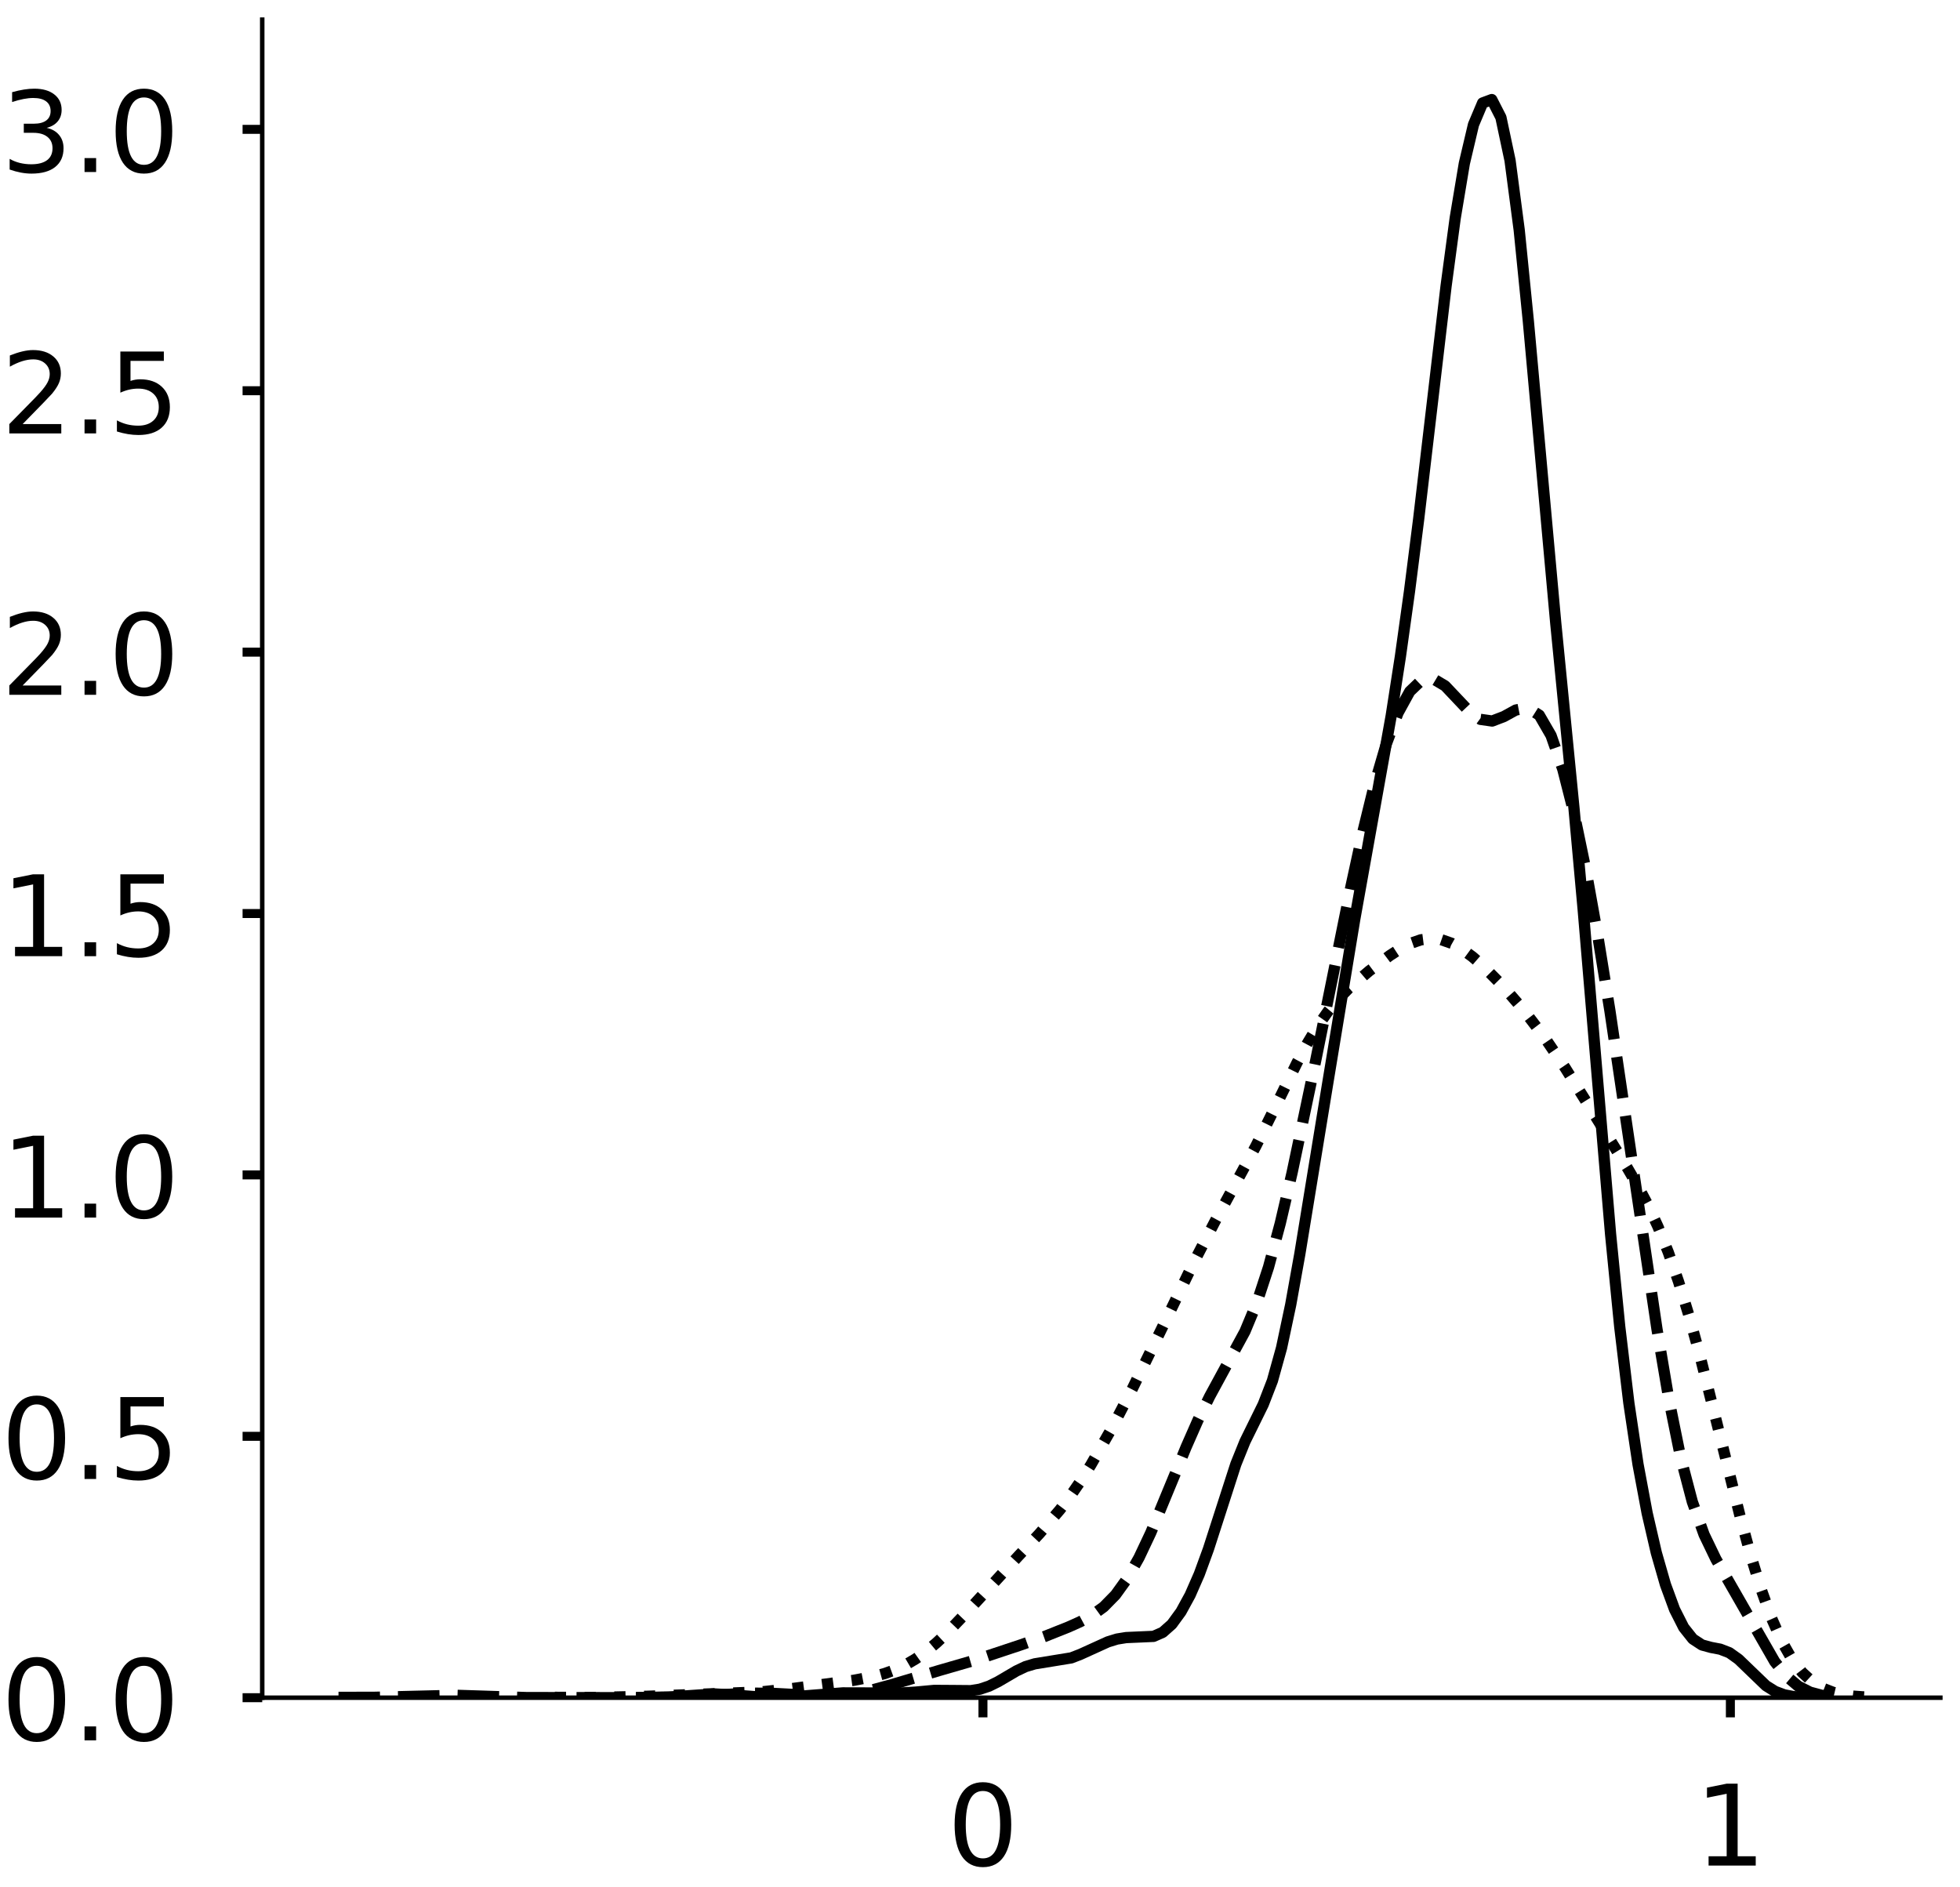 <?xml version="1.0" encoding="utf-8" standalone="no"?>
<!DOCTYPE svg PUBLIC "-//W3C//DTD SVG 1.1//EN"
  "http://www.w3.org/Graphics/SVG/1.1/DTD/svg11.dtd">
<!-- Created with matplotlib (https://matplotlib.org/) -->
<svg height="336.062pt" version="1.1" viewBox="0 0 349.062 336.062" width="349.062pt" xmlns="http://www.w3.org/2000/svg" xmlns:xlink="http://www.w3.org/1999/xlink">
 <defs>
  <style type="text/css">
*{stroke-linecap:butt;stroke-linejoin:round;}
  </style>
 </defs>
 <g id="figure_1">
  <g id="patch_1">
   <path d="M 0 336.062 
L 349.062 336.062 
L 349.062 0 
L 0 0 
z
" style="fill:#ffffff;"/>
  </g>
  <g id="axes_1">
   <g id="patch_2">
    <path d="M 46.7 302.362 
L 345.562 302.362 
L 345.562 3.5 
L 46.7 3.5 
z
" style="fill:#ffffff;"/>
   </g>
   <g id="matplotlib.axis_1">
    <g id="xtick_1">
     <g id="line2d_1">
      <defs>
       <path d="M 0 0 
L 0 3.5 
" id="m218b90f6e1" style="stroke:#000000;stroke-width:1.6;"/>
      </defs>
      <g>
       <use style="stroke:#000000;stroke-width:1.6;" x="175.057" xlink:href="#m218b90f6e1" y="302.362"/>
      </g>
     </g>
     <g id="text_1">
      <!-- 0 -->
      <defs>
       <path d="M 31.781 66.406 
Q 24.172 66.406 20.328 58.906 
Q 16.5 51.422 16.5 36.375 
Q 16.5 21.391 20.328 13.891 
Q 24.172 6.391 31.781 6.391 
Q 39.453 6.391 43.281 13.891 
Q 47.125 21.391 47.125 36.375 
Q 47.125 51.422 43.281 58.906 
Q 39.453 66.406 31.781 66.406 
z
M 31.781 74.219 
Q 44.047 74.219 50.516 64.516 
Q 56.984 54.828 56.984 36.375 
Q 56.984 17.969 50.516 8.266 
Q 44.047 -1.422 31.781 -1.422 
Q 19.531 -1.422 13.062 8.266 
Q 6.594 17.969 6.594 36.375 
Q 6.594 54.828 13.062 64.516 
Q 19.531 74.219 31.781 74.219 
z
" id="DejaVuSans-48"/>
      </defs>
      <g transform="translate(168.694 332.259)scale(0.2 -0.2)">
       <use xlink:href="#DejaVuSans-48"/>
      </g>
     </g>
    </g>
    <g id="xtick_2">
     <g id="line2d_2">
      <g>
       <use style="stroke:#000000;stroke-width:1.6;" x="308.168" xlink:href="#m218b90f6e1" y="302.362"/>
      </g>
     </g>
     <g id="text_2">
      <!-- 1 -->
      <defs>
       <path d="M 12.406 8.297 
L 28.516 8.297 
L 28.516 63.922 
L 10.984 60.406 
L 10.984 69.391 
L 28.422 72.906 
L 38.281 72.906 
L 38.281 8.297 
L 54.391 8.297 
L 54.391 0 
L 12.406 0 
z
" id="DejaVuSans-49"/>
      </defs>
      <g transform="translate(301.805 332.259)scale(0.2 -0.2)">
       <use xlink:href="#DejaVuSans-49"/>
      </g>
     </g>
    </g>
   </g>
   <g id="matplotlib.axis_2">
    <g id="ytick_1">
     <g id="line2d_3">
      <defs>
       <path d="M 0 0 
L -3.5 0 
" id="mb4bb245c84" style="stroke:#000000;stroke-width:1.6;"/>
      </defs>
      <g>
       <use style="stroke:#000000;stroke-width:1.6;" x="46.7" xlink:href="#mb4bb245c84" y="302.362"/>
      </g>
     </g>
     <g id="text_3">
      <!-- 0.0 -->
      <defs>
       <path d="M 10.688 12.406 
L 21 12.406 
L 21 0 
L 10.688 0 
z
" id="DejaVuSans-46"/>
      </defs>
      <g transform="translate(0.194 309.96)scale(0.2 -0.2)">
       <use xlink:href="#DejaVuSans-48"/>
       <use x="63.623" xlink:href="#DejaVuSans-46"/>
       <use x="95.41" xlink:href="#DejaVuSans-48"/>
      </g>
     </g>
    </g>
    <g id="ytick_2">
     <g id="line2d_4">
      <g>
       <use style="stroke:#000000;stroke-width:1.6;" x="46.7" xlink:href="#mb4bb245c84" y="255.808"/>
      </g>
     </g>
     <g id="text_4">
      <!-- 0.5 -->
      <defs>
       <path d="M 10.797 72.906 
L 49.516 72.906 
L 49.516 64.594 
L 19.828 64.594 
L 19.828 46.734 
Q 21.969 47.469 24.109 47.828 
Q 26.266 48.188 28.422 48.188 
Q 40.625 48.188 47.75 41.5 
Q 54.891 34.812 54.891 23.391 
Q 54.891 11.625 47.562 5.094 
Q 40.234 -1.422 26.906 -1.422 
Q 22.312 -1.422 17.547 -0.641 
Q 12.797 0.141 7.719 1.703 
L 7.719 11.625 
Q 12.109 9.234 16.797 8.062 
Q 21.484 6.891 26.703 6.891 
Q 35.156 6.891 40.078 11.328 
Q 45.016 15.766 45.016 23.391 
Q 45.016 31 40.078 35.438 
Q 35.156 39.891 26.703 39.891 
Q 22.75 39.891 18.812 39.016 
Q 14.891 38.141 10.797 36.281 
z
" id="DejaVuSans-53"/>
      </defs>
      <g transform="translate(0.194 263.406)scale(0.2 -0.2)">
       <use xlink:href="#DejaVuSans-48"/>
       <use x="63.623" xlink:href="#DejaVuSans-46"/>
       <use x="95.41" xlink:href="#DejaVuSans-53"/>
      </g>
     </g>
    </g>
    <g id="ytick_3">
     <g id="line2d_5">
      <g>
       <use style="stroke:#000000;stroke-width:1.6;" x="46.7" xlink:href="#mb4bb245c84" y="209.254"/>
      </g>
     </g>
     <g id="text_5">
      <!-- 1.0 -->
      <g transform="translate(0.194 216.852)scale(0.2 -0.2)">
       <use xlink:href="#DejaVuSans-49"/>
       <use x="63.623" xlink:href="#DejaVuSans-46"/>
       <use x="95.41" xlink:href="#DejaVuSans-48"/>
      </g>
     </g>
    </g>
    <g id="ytick_4">
     <g id="line2d_6">
      <g>
       <use style="stroke:#000000;stroke-width:1.6;" x="46.7" xlink:href="#mb4bb245c84" y="162.7"/>
      </g>
     </g>
     <g id="text_6">
      <!-- 1.5 -->
      <g transform="translate(0.194 170.298)scale(0.2 -0.2)">
       <use xlink:href="#DejaVuSans-49"/>
       <use x="63.623" xlink:href="#DejaVuSans-46"/>
       <use x="95.41" xlink:href="#DejaVuSans-53"/>
      </g>
     </g>
    </g>
    <g id="ytick_5">
     <g id="line2d_7">
      <g>
       <use style="stroke:#000000;stroke-width:1.6;" x="46.7" xlink:href="#mb4bb245c84" y="116.146"/>
      </g>
     </g>
     <g id="text_7">
      <!-- 2.0 -->
      <defs>
       <path d="M 19.188 8.297 
L 53.609 8.297 
L 53.609 0 
L 7.328 0 
L 7.328 8.297 
Q 12.938 14.109 22.625 23.891 
Q 32.328 33.688 34.812 36.531 
Q 39.547 41.844 41.422 45.531 
Q 43.312 49.219 43.312 52.781 
Q 43.312 58.594 39.234 62.25 
Q 35.156 65.922 28.609 65.922 
Q 23.969 65.922 18.812 64.312 
Q 13.672 62.703 7.812 59.422 
L 7.812 69.391 
Q 13.766 71.781 18.938 73 
Q 24.125 74.219 28.422 74.219 
Q 39.75 74.219 46.484 68.547 
Q 53.219 62.891 53.219 53.422 
Q 53.219 48.922 51.531 44.891 
Q 49.859 40.875 45.406 35.406 
Q 44.188 33.984 37.641 27.219 
Q 31.109 20.453 19.188 8.297 
z
" id="DejaVuSans-50"/>
      </defs>
      <g transform="translate(0.194 123.744)scale(0.2 -0.2)">
       <use xlink:href="#DejaVuSans-50"/>
       <use x="63.623" xlink:href="#DejaVuSans-46"/>
       <use x="95.41" xlink:href="#DejaVuSans-48"/>
      </g>
     </g>
    </g>
    <g id="ytick_6">
     <g id="line2d_8">
      <g>
       <use style="stroke:#000000;stroke-width:1.6;" x="46.7" xlink:href="#mb4bb245c84" y="69.592"/>
      </g>
     </g>
     <g id="text_8">
      <!-- 2.5 -->
      <g transform="translate(0.194 77.19)scale(0.2 -0.2)">
       <use xlink:href="#DejaVuSans-50"/>
       <use x="63.623" xlink:href="#DejaVuSans-46"/>
       <use x="95.41" xlink:href="#DejaVuSans-53"/>
      </g>
     </g>
    </g>
    <g id="ytick_7">
     <g id="line2d_9">
      <g>
       <use style="stroke:#000000;stroke-width:1.6;" x="46.7" xlink:href="#mb4bb245c84" y="23.037"/>
      </g>
     </g>
     <g id="text_9">
      <!-- 3.0 -->
      <defs>
       <path d="M 40.578 39.312 
Q 47.656 37.797 51.625 33 
Q 55.609 28.219 55.609 21.188 
Q 55.609 10.406 48.188 4.484 
Q 40.766 -1.422 27.094 -1.422 
Q 22.516 -1.422 17.656 -0.516 
Q 12.797 0.391 7.625 2.203 
L 7.625 11.719 
Q 11.719 9.328 16.594 8.109 
Q 21.484 6.891 26.812 6.891 
Q 36.078 6.891 40.938 10.547 
Q 45.797 14.203 45.797 21.188 
Q 45.797 27.641 41.281 31.266 
Q 36.766 34.906 28.719 34.906 
L 20.219 34.906 
L 20.219 43.016 
L 29.109 43.016 
Q 36.375 43.016 40.234 45.922 
Q 44.094 48.828 44.094 54.297 
Q 44.094 59.906 40.109 62.906 
Q 36.141 65.922 28.719 65.922 
Q 24.656 65.922 20.016 65.031 
Q 15.375 64.156 9.812 62.312 
L 9.812 71.094 
Q 15.438 72.656 20.344 73.438 
Q 25.25 74.219 29.594 74.219 
Q 40.828 74.219 47.359 69.109 
Q 53.906 64.016 53.906 55.328 
Q 53.906 49.266 50.438 45.094 
Q 46.969 40.922 40.578 39.312 
z
" id="DejaVuSans-51"/>
      </defs>
      <g transform="translate(0.194 30.636)scale(0.2 -0.2)">
       <use xlink:href="#DejaVuSans-51"/>
       <use x="63.623" xlink:href="#DejaVuSans-46"/>
       <use x="95.41" xlink:href="#DejaVuSans-48"/>
      </g>
     </g>
    </g>
   </g>
   <g id="line2d_10">
    <path clip-path="url(#p5ac871da8c)" d="M 114.286 302.333 
L 119.169 302.242 
L 127.309 301.695 
L 130.564 301.876 
L 135.448 302.253 
L 138.703 302.294 
L 141.959 302.145 
L 150.098 301.504 
L 156.609 301.521 
L 159.865 301.56 
L 163.12 301.363 
L 166.376 301.06 
L 169.632 301.081 
L 172.887 301.109 
L 174.515 300.846 
L 176.143 300.302 
L 177.771 299.498 
L 181.026 297.589 
L 182.654 296.82 
L 184.282 296.331 
L 190.793 295.27 
L 192.421 294.638 
L 197.305 292.419 
L 198.932 291.916 
L 200.56 291.654 
L 205.444 291.438 
L 207.071 290.724 
L 208.699 289.279 
L 210.327 287.05 
L 211.955 284.07 
L 213.583 280.354 
L 215.21 275.9 
L 220.094 260.768 
L 221.722 256.734 
L 224.977 250.121 
L 226.605 245.917 
L 228.233 240.059 
L 229.861 232.391 
L 231.489 223.338 
L 236.372 193.472 
L 241.255 163.823 
L 247.767 127.446 
L 249.395 116.965 
L 251.022 105.314 
L 252.65 92.489 
L 257.534 50.961 
L 259.161 38.845 
L 260.789 29.098 
L 262.417 22.2 
L 264.045 18.337 
L 265.673 17.732 
L 267.301 20.914 
L 268.928 28.571 
L 270.556 40.93 
L 272.184 57.163 
L 277.067 110.972 
L 280.323 144.024 
L 281.951 161.975 
L 286.834 219.82 
L 288.462 236.284 
L 290.09 249.894 
L 291.718 260.791 
L 293.346 269.497 
L 294.973 276.532 
L 296.601 282.208 
L 298.229 286.641 
L 299.857 289.856 
L 301.485 291.906 
L 303.112 292.97 
L 304.74 293.412 
L 306.368 293.723 
L 307.996 294.354 
L 309.624 295.518 
L 314.507 300.221 
L 316.135 301.242 
L 317.763 301.85 
L 319.391 302.158 
L 321.018 302.289 
L 321.018 302.289 
" style="fill:none;stroke:#000000;stroke-linecap:square;stroke-width:2;"/>
   </g>
   <g id="line2d_11">
    <path clip-path="url(#p5ac871da8c)" d="M 60.285 302.3 
L 66.574 302.292 
L 81.25 301.936 
L 93.83 302.339 
L 112.699 302.358 
L 121.085 302.251 
L 127.375 301.897 
L 133.665 301.542 
L 137.858 301.599 
L 146.244 302.045 
L 148.341 302.02 
L 150.437 301.876 
L 152.534 301.596 
L 154.63 301.18 
L 158.823 300.039 
L 167.21 297.535 
L 173.499 295.717 
L 181.886 292.928 
L 186.079 291.446 
L 190.272 289.776 
L 192.368 288.836 
L 194.465 287.705 
L 196.562 286.185 
L 198.658 284.052 
L 200.755 281.143 
L 202.851 277.421 
L 204.948 272.981 
L 209.141 262.841 
L 211.238 257.726 
L 213.334 252.964 
L 215.431 248.708 
L 221.72 237.128 
L 223.817 232.082 
L 225.914 225.682 
L 228.01 217.864 
L 230.107 208.883 
L 234.3 188.969 
L 240.59 157.912 
L 242.686 148.291 
L 244.783 139.714 
L 246.879 132.531 
L 248.976 126.967 
L 251.072 123.153 
L 253.169 121.15 
L 255.266 120.908 
L 257.362 122.155 
L 261.555 126.587 
L 263.652 128.118 
L 265.748 128.418 
L 267.845 127.614 
L 269.941 126.46 
L 272.038 126.049 
L 274.135 127.368 
L 276.231 130.991 
L 278.328 137.023 
L 280.424 145.258 
L 282.521 155.375 
L 284.617 167.061 
L 286.714 180.022 
L 290.907 208.423 
L 295.1 236.74 
L 297.197 249.138 
L 299.293 259.478 
L 301.39 267.468 
L 303.487 273.314 
L 305.583 277.668 
L 316.066 295.935 
L 318.163 298.538 
L 320.259 300.314 
L 322.356 301.378 
L 324.452 301.938 
L 326.549 302.197 
L 326.549 302.197 
" style="fill:none;stroke:#000000;stroke-dasharray:7.4,3.2;stroke-dashoffset:0;stroke-width:2;"/>
   </g>
   <g id="line2d_12">
    <path clip-path="url(#p5ac871da8c)" d="M 98.81 302.295 
L 106.153 302.317 
L 115.333 302.107 
L 135.529 301.332 
L 141.037 300.745 
L 152.053 299.263 
L 155.725 298.566 
L 157.56 298.059 
L 159.396 297.394 
L 161.232 296.534 
L 163.068 295.455 
L 164.904 294.149 
L 166.74 292.623 
L 168.576 290.905 
L 172.248 287.057 
L 181.428 277.067 
L 185.1 273.168 
L 188.772 268.879 
L 190.608 266.452 
L 192.444 263.791 
L 194.28 260.892 
L 197.952 254.461 
L 201.624 247.409 
L 207.132 236.139 
L 212.639 224.756 
L 216.311 217.669 
L 223.655 204.129 
L 227.327 196.732 
L 230.999 189.252 
L 232.835 185.82 
L 234.671 182.762 
L 236.507 180.135 
L 238.343 177.924 
L 240.179 176.054 
L 243.851 172.925 
L 247.523 170.178 
L 249.359 168.985 
L 251.195 168.021 
L 253.031 167.386 
L 254.867 167.156 
L 256.703 167.367 
L 258.538 168.009 
L 260.374 169.037 
L 262.21 170.383 
L 264.046 171.977 
L 267.718 175.695 
L 271.39 179.949 
L 275.062 184.758 
L 278.734 190.171 
L 284.242 198.994 
L 289.75 207.891 
L 291.586 211.044 
L 293.422 214.505 
L 295.258 218.439 
L 297.094 222.988 
L 298.93 228.244 
L 300.766 234.226 
L 302.602 240.872 
L 306.274 255.498 
L 309.945 270.25 
L 311.781 276.985 
L 313.617 282.982 
L 315.453 288.092 
L 317.289 292.252 
L 319.125 295.482 
L 320.961 297.874 
L 322.797 299.559 
L 324.633 300.688 
L 326.469 301.407 
L 328.305 301.842 
L 330.141 302.091 
L 331.977 302.226 
L 331.977 302.226 
" style="fill:none;stroke:#000000;stroke-dasharray:2,3.3;stroke-dashoffset:0;stroke-width:2;"/>
   </g>
   <g id="patch_3">
    <path d="M 46.7 302.362 
L 46.7 3.5 
" style="fill:none;stroke:#000000;stroke-linecap:square;stroke-linejoin:miter;stroke-width:0.8;"/>
   </g>
   <g id="patch_4">
    <path d="M 46.7 302.362 
L 345.562 302.362 
" style="fill:none;stroke:#000000;stroke-linecap:square;stroke-linejoin:miter;stroke-width:0.8;"/>
   </g>
  </g>
  <g id="axes_2">
   <g id="patch_5">
    <path d="M 406.922 302.362 
L 705.783 302.362 
L 705.783 3.5 
L 406.922 3.5 
z
" style="fill:#ffffff;"/>
   </g>
   <g id="matplotlib.axis_3">
    <g id="xtick_3">
     <g id="line2d_13">
      <g>
       <use style="stroke:#000000;stroke-width:1.6;" x="457.206" xlink:href="#m218b90f6e1" y="302.362"/>
      </g>
     </g>
     <g id="text_10">
      <!-- −1 -->
      <defs>
       <path d="M 10.594 35.5 
L 73.188 35.5 
L 73.188 27.203 
L 10.594 27.203 
z
" id="DejaVuSans-8722"/>
      </defs>
      <g transform="translate(442.464 332.259)scale(0.2 -0.2)">
       <use xlink:href="#DejaVuSans-8722"/>
       <use x="83.789" xlink:href="#DejaVuSans-49"/>
      </g>
     </g>
    </g>
    <g id="xtick_4">
     <g id="line2d_14">
      <g>
       <use style="stroke:#000000;stroke-width:1.6;" x="554.345" xlink:href="#m218b90f6e1" y="302.362"/>
      </g>
     </g>
     <g id="text_11">
      <!-- 0 -->
      <g transform="translate(547.983 332.259)scale(0.2 -0.2)">
       <use xlink:href="#DejaVuSans-48"/>
      </g>
     </g>
    </g>
    <g id="xtick_5">
     <g id="line2d_15">
      <g>
       <use style="stroke:#000000;stroke-width:1.6;" x="651.484" xlink:href="#m218b90f6e1" y="302.362"/>
      </g>
     </g>
     <g id="text_12">
      <!-- 1 -->
      <g transform="translate(645.122 332.259)scale(0.2 -0.2)">
       <use xlink:href="#DejaVuSans-49"/>
      </g>
     </g>
    </g>
   </g>
   <g id="matplotlib.axis_4">
    <g id="ytick_8">
     <g id="line2d_16">
      <g>
       <use style="stroke:#000000;stroke-width:1.6;" x="406.922" xlink:href="#mb4bb245c84" y="302.362"/>
      </g>
     </g>
     <g id="text_13">
      <!-- 0.0 -->
      <g transform="translate(360.415 309.96)scale(0.2 -0.2)">
       <use xlink:href="#DejaVuSans-48"/>
       <use x="63.623" xlink:href="#DejaVuSans-46"/>
       <use x="95.41" xlink:href="#DejaVuSans-48"/>
      </g>
     </g>
    </g>
    <g id="ytick_9">
     <g id="line2d_17">
      <g>
       <use style="stroke:#000000;stroke-width:1.6;" x="406.922" xlink:href="#mb4bb245c84" y="232.318"/>
      </g>
     </g>
     <g id="text_14">
      <!-- 0.5 -->
      <g transform="translate(360.415 239.916)scale(0.2 -0.2)">
       <use xlink:href="#DejaVuSans-48"/>
       <use x="63.623" xlink:href="#DejaVuSans-46"/>
       <use x="95.41" xlink:href="#DejaVuSans-53"/>
      </g>
     </g>
    </g>
    <g id="ytick_10">
     <g id="line2d_18">
      <g>
       <use style="stroke:#000000;stroke-width:1.6;" x="406.922" xlink:href="#mb4bb245c84" y="162.274"/>
      </g>
     </g>
     <g id="text_15">
      <!-- 1.0 -->
      <g transform="translate(360.415 169.873)scale(0.2 -0.2)">
       <use xlink:href="#DejaVuSans-49"/>
       <use x="63.623" xlink:href="#DejaVuSans-46"/>
       <use x="95.41" xlink:href="#DejaVuSans-48"/>
      </g>
     </g>
    </g>
    <g id="ytick_11">
     <g id="line2d_19">
      <g>
       <use style="stroke:#000000;stroke-width:1.6;" x="406.922" xlink:href="#mb4bb245c84" y="92.231"/>
      </g>
     </g>
     <g id="text_16">
      <!-- 1.5 -->
      <g transform="translate(360.415 99.829)scale(0.2 -0.2)">
       <use xlink:href="#DejaVuSans-49"/>
       <use x="63.623" xlink:href="#DejaVuSans-46"/>
       <use x="95.41" xlink:href="#DejaVuSans-53"/>
      </g>
     </g>
    </g>
    <g id="ytick_12">
     <g id="line2d_20">
      <g>
       <use style="stroke:#000000;stroke-width:1.6;" x="406.922" xlink:href="#mb4bb245c84" y="22.187"/>
      </g>
     </g>
     <g id="text_17">
      <!-- 2.0 -->
      <g transform="translate(360.415 29.785)scale(0.2 -0.2)">
       <use xlink:href="#DejaVuSans-50"/>
       <use x="63.623" xlink:href="#DejaVuSans-46"/>
       <use x="95.41" xlink:href="#DejaVuSans-48"/>
      </g>
     </g>
    </g>
   </g>
   <g id="line2d_21">
    <path clip-path="url(#pb81e84daf2)" d="M 0 0 
" style="fill:none;stroke:#000000;stroke-linecap:square;stroke-width:2;"/>
   </g>
   <g id="line2d_22">
    <path clip-path="url(#pb81e84daf2)" d="M 0 0 
" style="fill:none;stroke:#000000;stroke-dasharray:7.4,3.2;stroke-dashoffset:0;stroke-width:2;"/>
   </g>
   <g id="patch_6">
    <path style="fill:none;stroke:#000000;stroke-linecap:square;stroke-linejoin:miter;stroke-width:0.8;"/>
   </g>
   <g id="patch_7">
    <path style="fill:none;stroke:#000000;stroke-linecap:square;stroke-linejoin:miter;stroke-width:0.8;"/>
   </g>
  </g>
 </g>
 <defs>
  <clipPath id="p5ac871da8c">
   <rect height="298.862" width="298.862" x="46.7" y="3.5"/>
  </clipPath>
  <clipPath id="pb81e84daf2">
   <rect height="298.862" width="298.862" x="406.922" y="3.5"/>
  </clipPath>
 </defs>
</svg>
